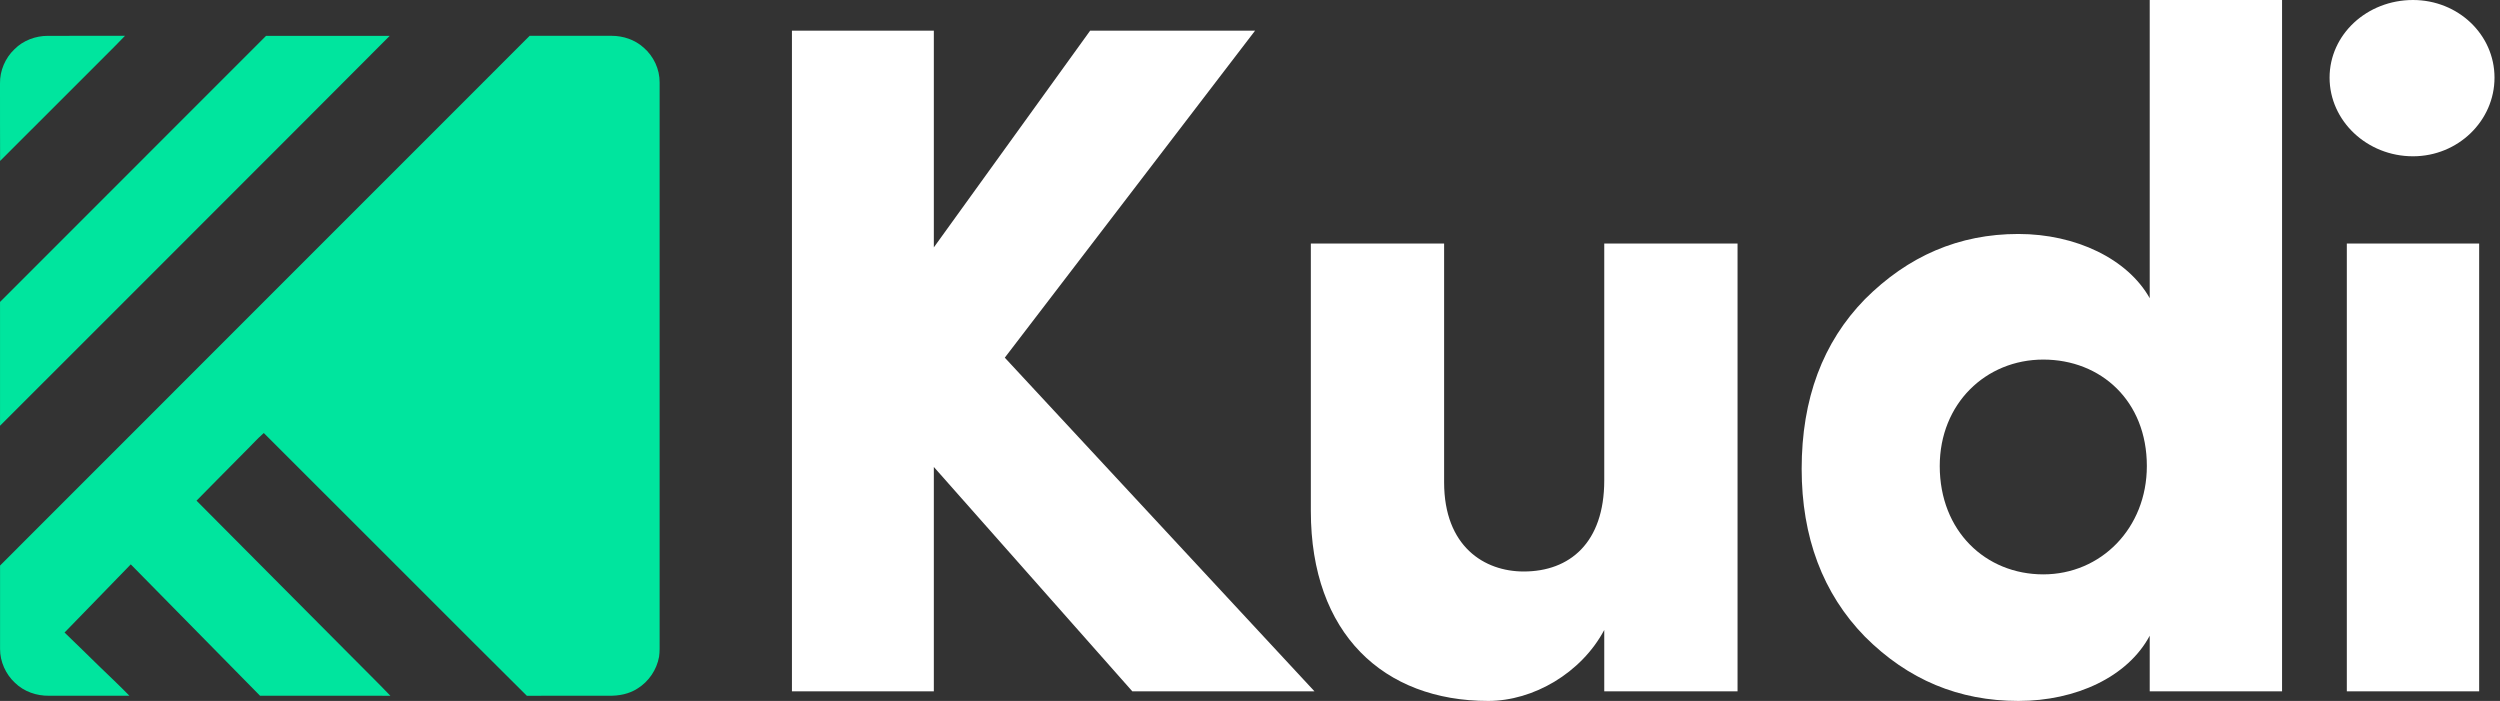 <svg width="107" height="30" viewBox="0 0 107 30" fill="none" xmlns="http://www.w3.org/2000/svg">
<rect x="0" y="0" width="107" height="30" fill="#333333" stroke="none"/>
<path d="M0.622 2.104C0.995 1.729 1.525 1.533 2.051 1.534C3.151 1.535 4.251 1.535 5.35 1.533C4.811 2.097 4.248 2.637 3.702 3.193C2.468 4.423 1.237 5.658 0.004 6.889C-0.004 5.785 0.004 4.681 0 3.577C-0.01 3.027 0.223 2.481 0.622 2.104Z" fill="#00E59E"/>
<path d="M11.386 1.536C13.15 1.533 14.915 1.537 16.68 1.534C14.42 3.809 12.146 6.07 9.883 8.341C6.587 11.633 3.298 14.933 0.001 18.223C0.002 16.456 0.001 14.69 0.001 12.923C3.797 9.128 7.594 5.334 11.386 1.536Z" fill="#00E59E"/>
<path d="M0.002 24.206C7.56 16.65 15.11 9.086 22.67 1.532C23.838 1.536 25.006 1.533 26.174 1.533C26.672 1.532 27.174 1.7 27.546 2.036C27.975 2.405 28.238 2.963 28.232 3.531C28.233 11.502 28.232 19.473 28.232 27.444C28.231 27.666 28.24 27.89 28.208 28.111C28.107 28.668 27.766 29.172 27.284 29.47C26.921 29.705 26.479 29.788 26.051 29.777C24.884 29.779 23.717 29.774 22.55 29.78C21.043 28.291 19.552 26.786 18.051 25.291C15.798 23.037 13.542 20.788 11.29 18.533C10.984 18.803 10.712 19.113 10.419 19.398C9.751 20.077 9.076 20.748 8.411 21.429C10.631 23.655 12.842 25.89 15.062 28.115C15.61 28.671 16.169 29.215 16.708 29.779C14.848 29.775 12.989 29.779 11.129 29.777C9.284 27.904 7.441 26.029 5.597 24.155C4.652 25.126 3.711 26.103 2.763 27.072C3.251 27.55 3.747 28.019 4.231 28.501C4.669 28.924 5.113 29.342 5.539 29.778C4.391 29.777 3.243 29.777 2.095 29.778C1.565 29.785 1.027 29.601 0.643 29.227C0.245 28.858 0.002 28.322 0.002 27.777C0.002 26.587 0.001 25.396 0.002 24.206Z" fill="#00E59E"/>
<path d="M53.717 1.313H46.658L39.968 10.588V1.313H33.895V29.59H39.968V19.986L48.464 29.59H56.261L43.005 15.308L53.717 1.313Z" fill="white"/>
<path d="M68.662 20.561C68.662 23.229 67.185 24.46 65.215 24.46C63.532 24.46 61.808 23.393 61.808 20.643V10.424H56.104C56.104 10.424 56.104 16.621 56.104 21.874C56.104 27.127 59.223 30 63.696 30C65.625 30 67.677 28.81 68.662 26.963V29.59H74.367V10.424H68.662V20.561Z" fill="white"/>
<path d="M91.885 19.945C91.885 22.613 89.915 24.583 87.453 24.583C84.99 24.583 83.021 22.736 83.021 19.945C83.021 17.278 84.99 15.39 87.453 15.39C89.915 15.39 91.885 17.155 91.885 19.945ZM97.672 0H92.008V12.763C91.064 11.081 88.848 10.014 86.386 10.014C83.841 10.014 81.666 10.958 79.82 12.804C78.014 14.651 77.111 17.073 77.111 20.068C77.111 22.982 78.014 25.404 79.82 27.25C81.666 29.097 83.841 30 86.386 30C88.848 30 91.064 28.974 92.008 27.209V29.59H97.672V0Z" fill="white"/>
<path d="M100.444 10.424V29.59H106.108V10.424H100.444ZM103.276 0C101.306 0 99.706 1.477 99.706 3.324C99.706 5.171 101.306 6.689 103.276 6.689C105.205 6.689 106.765 5.171 106.765 3.324C106.765 1.477 105.205 0 103.276 0Z" fill="white"/>
</svg>
